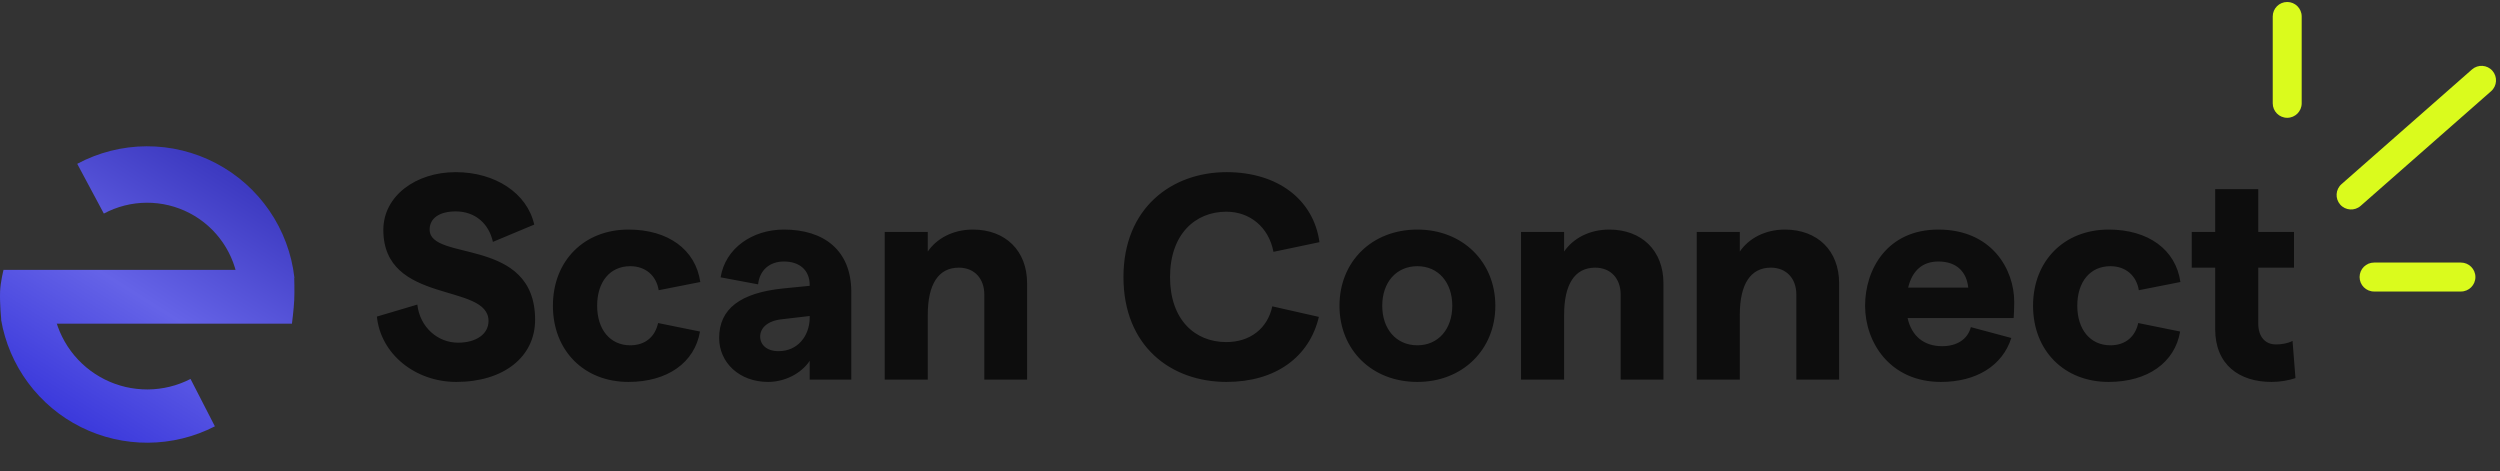 <svg width="191" height="36" viewBox="0 0 191 36" fill="none" xmlns="http://www.w3.org/2000/svg">
<rect x="0" y="0" width="191" height="36" fill="#333333" stroke="none"/>
<path d="M16.417 32.572C14.835 33.385 13.084 33.813 11.305 33.823C9.527 33.833 7.771 33.424 6.18 32.629C4.589 31.834 3.208 30.675 2.148 29.247C1.088 27.819 0.38 26.161 0.08 24.408L4.092 23.722C4.284 24.845 4.738 25.907 5.417 26.822C6.096 27.737 6.98 28.479 8 28.988C9.019 29.498 10.143 29.76 11.283 29.754C12.422 29.747 13.544 29.473 14.557 28.952L16.417 32.572Z" fill="url(#paint0_linear_307_2712)"/>
<path d="M22.492 21.209C22.282 19.374 21.625 17.618 20.58 16.095C19.535 14.572 18.134 13.327 16.498 12.47C14.861 11.612 13.04 11.168 11.193 11.176C9.346 11.184 7.529 11.644 5.9 12.516L7.934 16.317C8.943 15.777 10.068 15.493 11.212 15.488C12.356 15.483 13.483 15.758 14.497 16.288C15.51 16.819 16.378 17.59 17.025 18.534C17.672 19.477 18.078 20.564 18.209 21.701L22.492 21.209Z" fill="url(#paint1_linear_307_2712)"/>
<path d="M0.268 20.62H20.03L22.479 21.188C22.479 21.188 22.511 22.255 22.479 22.937C22.445 23.64 22.304 24.73 22.304 24.73H1.624L0.094 24.424C0.094 24.424 -0.028 23.154 0.006 22.281C0.035 21.541 0.268 20.62 0.268 20.62Z" fill="url(#paint2_linear_307_2712)"/>
<path d="M34.861 29.179C31.727 29.179 29.085 27.052 28.794 24.187L31.883 23.27C32.085 25.015 33.45 26.18 34.995 26.18C36.405 26.18 37.323 25.508 37.323 24.523C37.323 21.568 29.287 23.314 29.287 17.561C29.287 14.987 31.749 13.152 34.816 13.152C37.838 13.152 40.278 14.763 40.815 17.158L37.659 18.479C37.345 17.069 36.293 16.151 34.816 16.151C33.585 16.151 32.824 16.666 32.824 17.539C32.824 20.024 40.882 18.031 40.882 24.433C40.882 27.276 38.465 29.179 34.861 29.179ZM48.017 29.179C44.615 29.179 42.242 26.784 42.242 23.359C42.242 19.934 44.615 17.539 48.017 17.539C51.039 17.539 53.143 19.061 53.502 21.546L50.323 22.173C50.144 21.053 49.316 20.337 48.152 20.337C46.607 20.337 45.622 21.523 45.622 23.359C45.622 25.195 46.629 26.381 48.152 26.381C49.316 26.381 50.054 25.709 50.278 24.68L53.479 25.329C53.076 27.702 50.994 29.179 48.017 29.179ZM59.89 17.539C62.957 17.539 65.039 19.128 65.039 22.307V29H61.86V27.567C61.211 28.552 59.935 29.179 58.681 29.179C56.488 29.179 54.943 27.702 54.943 25.821C54.943 23.583 56.577 22.374 59.823 22.038L61.86 21.837V21.77C61.86 20.651 61.099 19.979 59.89 19.979C58.816 19.979 58.032 20.628 57.92 21.725L55.055 21.188C55.413 18.972 57.473 17.539 59.89 17.539ZM59.487 26.829C60.965 26.829 61.838 25.642 61.86 24.322V24.299V24.232V24.142L59.756 24.389C58.637 24.501 58.077 25.06 58.077 25.709C58.077 26.336 58.57 26.829 59.487 26.829ZM67.591 29V17.718H70.882V19.218C71.553 18.233 72.784 17.539 74.329 17.539C76.814 17.539 78.47 19.151 78.47 21.635V29H75.202V22.508C75.202 21.277 74.441 20.449 73.254 20.449C71.688 20.449 70.882 21.725 70.882 24.053V29H67.591ZM93.711 29.179C89.458 29.179 85.832 26.448 85.832 21.165C85.832 15.883 89.525 13.152 93.711 13.152C97.629 13.152 100.359 15.256 100.807 18.502L97.293 19.24C96.935 17.36 95.502 16.174 93.689 16.174C91.316 16.174 89.391 17.897 89.391 21.165C89.391 24.433 91.294 26.135 93.689 26.135C95.524 26.135 96.845 25.083 97.203 23.404L100.762 24.21C100.024 27.321 97.405 29.179 93.711 29.179ZM108.29 29.179C104.798 29.179 102.336 26.717 102.336 23.359C102.336 20.001 104.798 17.539 108.29 17.539C111.737 17.539 114.244 20.001 114.244 23.359C114.244 26.717 111.737 29.179 108.29 29.179ZM108.29 26.381C109.879 26.381 110.954 25.15 110.954 23.359C110.954 21.568 109.879 20.337 108.29 20.337C106.678 20.337 105.604 21.568 105.604 23.359C105.604 25.15 106.678 26.381 108.29 26.381ZM116.208 29V17.718H119.499V19.218C120.17 18.233 121.401 17.539 122.946 17.539C125.431 17.539 127.087 19.151 127.087 21.635V29H123.819V22.508C123.819 21.277 123.058 20.449 121.871 20.449C120.305 20.449 119.499 21.725 119.499 24.053V29H116.208ZM129.63 29V17.718H132.921V19.218C133.592 18.233 134.824 17.539 136.368 17.539C138.853 17.539 140.509 19.151 140.509 21.635V29H137.241V22.508C137.241 21.277 136.48 20.449 135.294 20.449C133.727 20.449 132.921 21.725 132.921 24.053V29H129.63ZM153.887 23.068C153.887 23.516 153.864 24.053 153.842 24.299H145.739C146.052 25.687 146.992 26.448 148.38 26.448C149.499 26.448 150.327 25.933 150.574 24.993L153.663 25.821C152.991 27.948 150.977 29.179 148.29 29.179C144.395 29.179 142.493 26.157 142.493 23.359C142.493 20.561 144.194 17.539 148.089 17.539C152.163 17.539 153.887 20.561 153.887 23.068ZM145.783 21.971H150.372C150.26 20.829 149.544 19.979 148.089 19.979C146.903 19.979 146.097 20.651 145.783 21.971ZM161.1 29.179C157.697 29.179 155.325 26.784 155.325 23.359C155.325 19.934 157.697 17.539 161.1 17.539C164.122 17.539 166.226 19.061 166.584 21.546L163.406 22.173C163.227 21.053 162.398 20.337 161.234 20.337C159.69 20.337 158.705 21.523 158.705 23.359C158.705 25.195 159.712 26.381 161.234 26.381C162.398 26.381 163.137 25.709 163.361 24.68L166.562 25.329C166.159 27.702 164.077 29.179 161.1 29.179ZM175.373 28.888C174.836 29.067 174.209 29.179 173.538 29.179C171.098 29.179 169.24 27.881 169.24 25.15V20.449H167.449V17.718H169.24V14.45H172.531V17.718H175.262V20.449H172.531V24.724C172.531 25.732 173.068 26.314 173.874 26.314C174.277 26.314 174.769 26.247 175.15 26.045L175.373 28.888Z" fill="#0D0D0D"/>
<path d="M173.637 1.258C173.637 0.648 174.132 0.152 174.743 0.152C175.354 0.152 175.849 0.648 175.849 1.258V7.894C175.849 8.505 175.354 9 174.743 9C174.132 9 173.637 8.505 173.637 7.894V1.258Z" fill="#DAFB1D"/>
<path d="M181.379 22.272C180.768 22.272 180.273 21.777 180.273 21.166C180.273 20.555 180.768 20.06 181.379 20.06H188.015C188.626 20.06 189.121 20.555 189.121 21.166C189.121 21.777 188.626 22.272 188.015 22.272H181.379Z" fill="#DAFB1D"/>
<path d="M188.86 5.306C189.319 4.903 190.018 4.948 190.421 5.407C190.824 5.866 190.779 6.565 190.321 6.968L180.352 15.729C179.893 16.133 179.194 16.087 178.791 15.629C178.388 15.17 178.433 14.471 178.892 14.068L188.86 5.306Z" fill="#DAFB1D"/>
<defs>
<linearGradient id="paint0_linear_307_2712" x1="16.183" y1="12.619" x2="4.422" y2="31.331" gradientUnits="userSpaceOnUse">
<stop stop-color="#3D3AC1"/>
<stop offset="0.517" stop-color="#6563E7"/>
<stop offset="1" stop-color="#3C3ADC"/>
</linearGradient>
<linearGradient id="paint1_linear_307_2712" x1="16.183" y1="12.619" x2="4.422" y2="31.331" gradientUnits="userSpaceOnUse">
<stop stop-color="#3D3AC1"/>
<stop offset="0.517" stop-color="#6563E7"/>
<stop offset="1" stop-color="#3C3ADC"/>
</linearGradient>
<linearGradient id="paint2_linear_307_2712" x1="16.183" y1="12.619" x2="4.422" y2="31.331" gradientUnits="userSpaceOnUse">
<stop stop-color="#3D3AC1"/>
<stop offset="0.517" stop-color="#6563E7"/>
<stop offset="1" stop-color="#3C3ADC"/>
</linearGradient>
</defs>
</svg>
